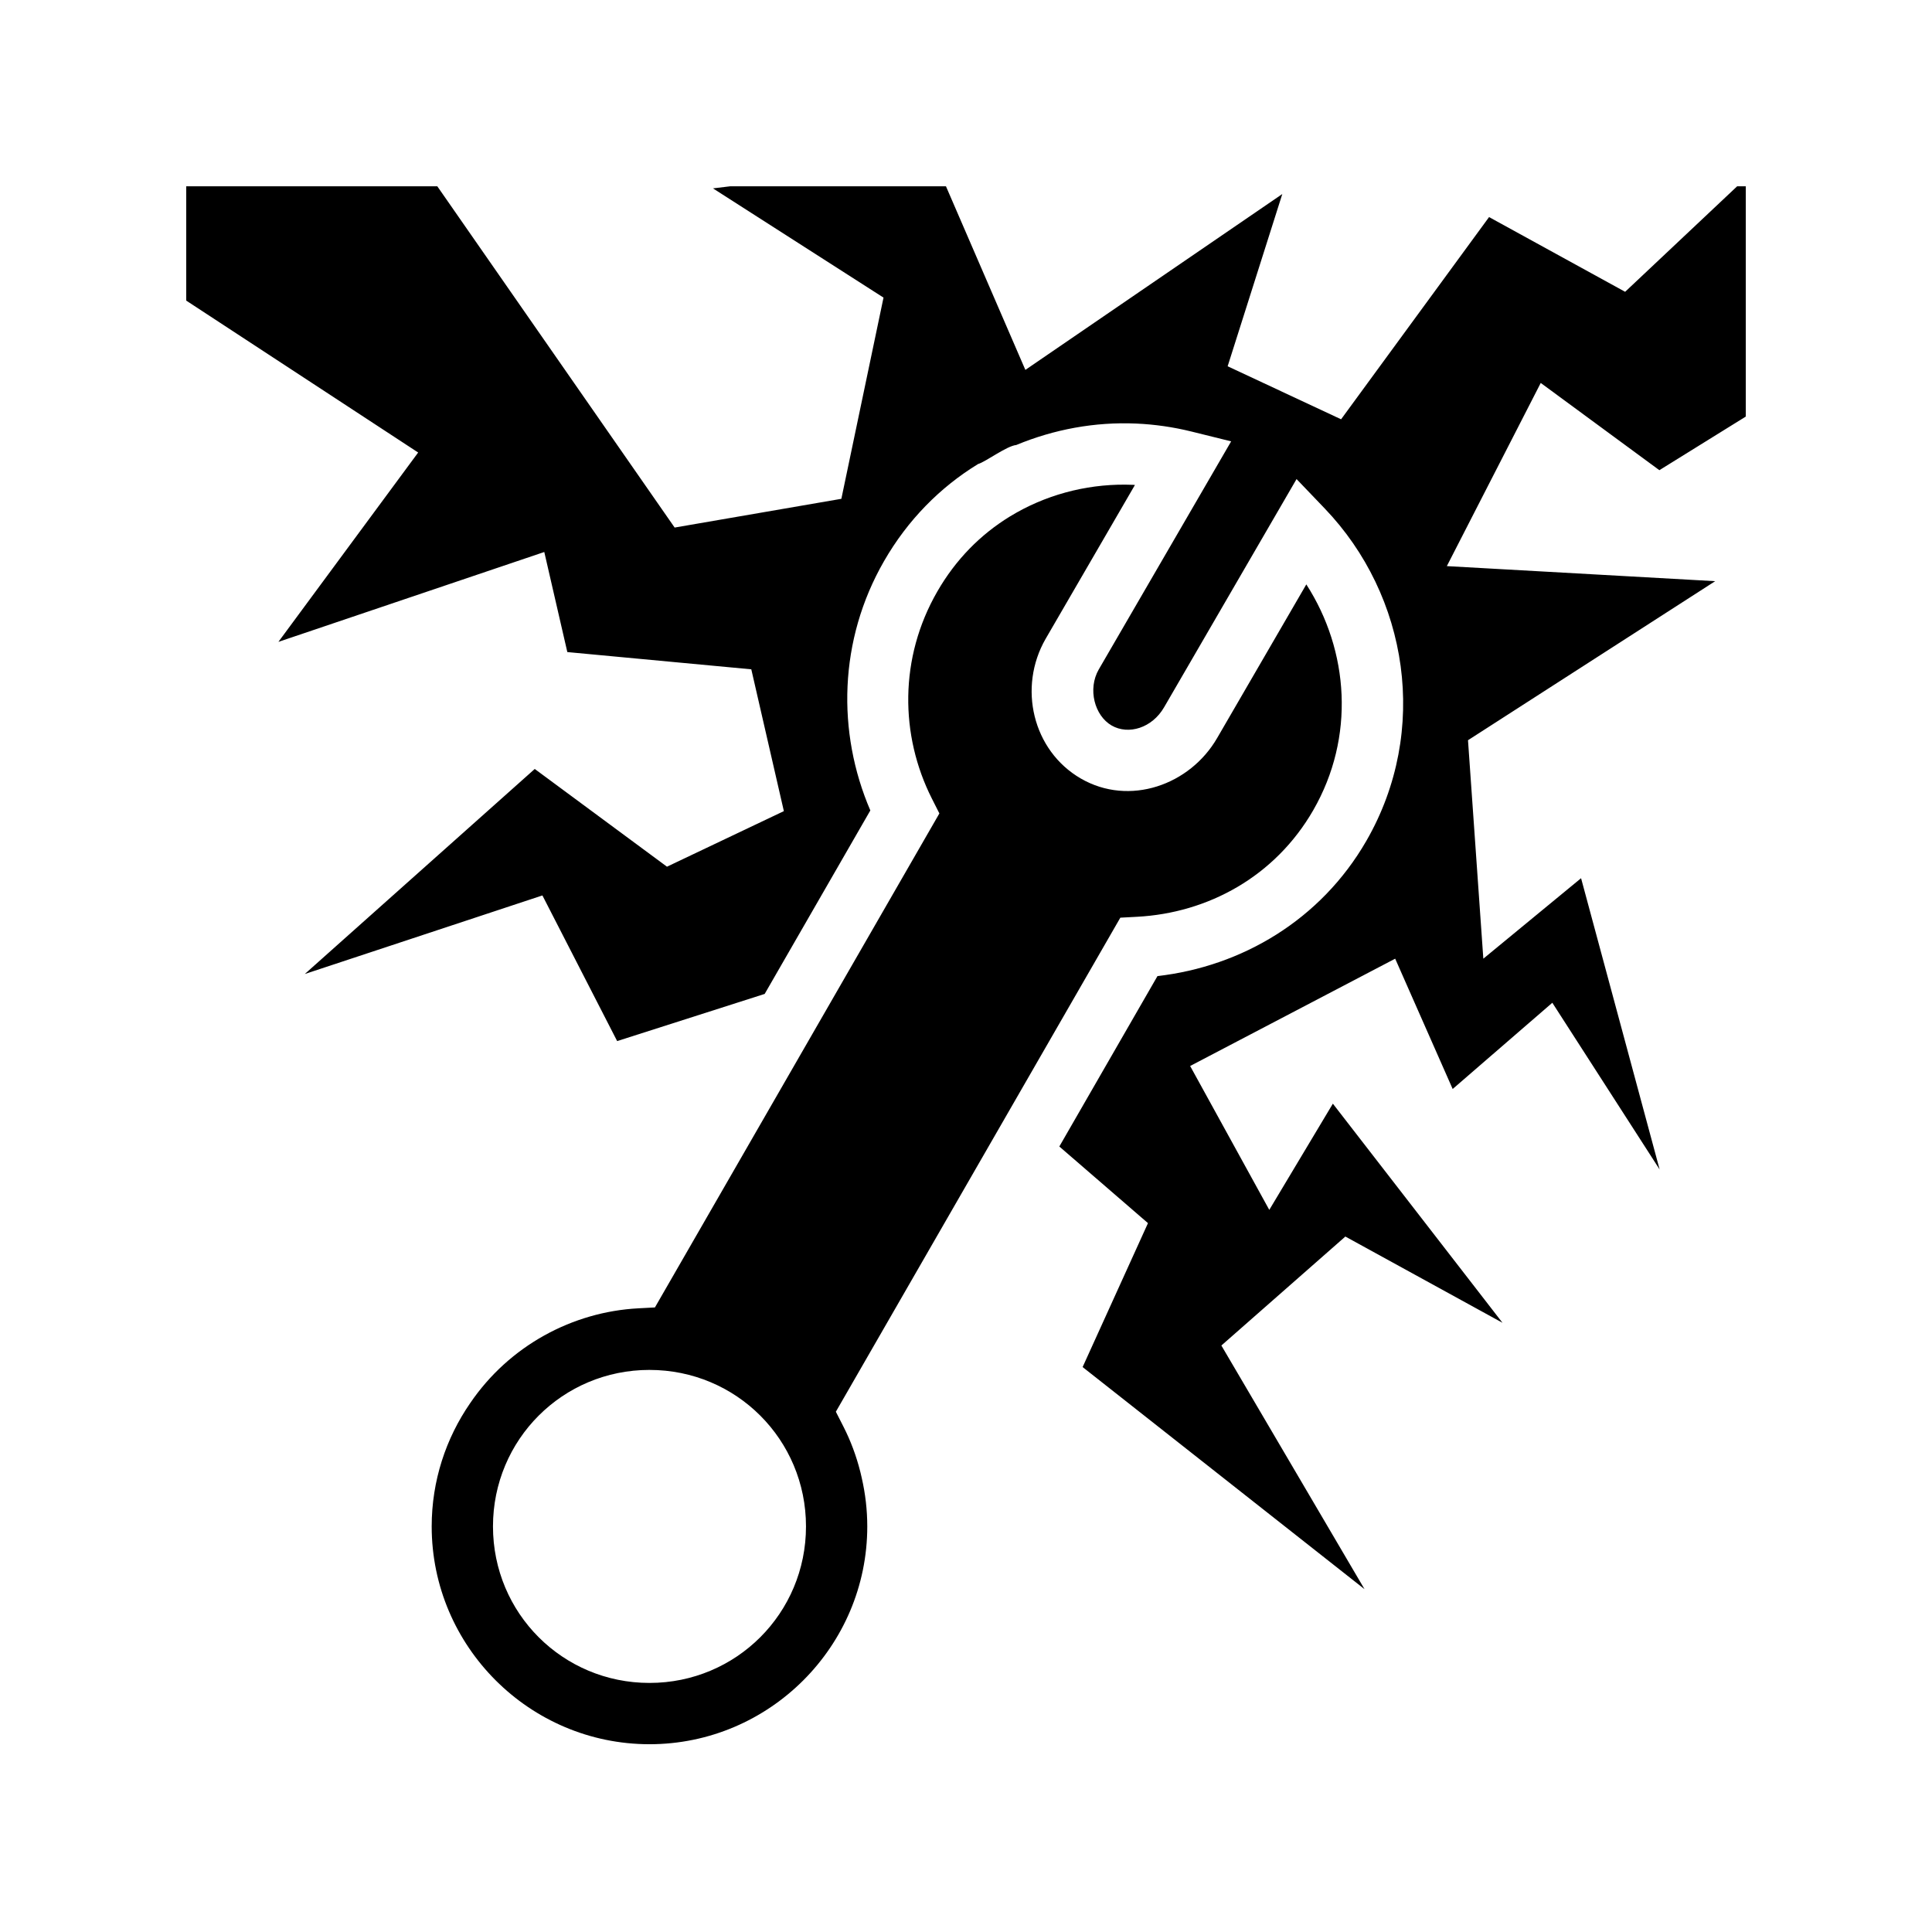 <svg xmlns="http://www.w3.org/2000/svg" width="100%" height="100%" viewBox="0 0 588.8 588.8"><path fill="currentColor" d="M56.755 56.775V91.61L127.44 137.91l-42.593 57.71 81.03-27.392 7.023 30.498 56.066 5.256 9.926 43.22-35.623 16.934-40.298-29.785-70.082 62.49 72.418-23.945 22.778 44.387 44.96-14.373 32.2-55.918c-10.238-23.8-9.676-51.92 4.183-75.996 7.208-12.53 17.085-22.504 28.644-29.575 2.33-0.675 8.71-5.517 11.648-5.802 11.515-4.78 23.982-7.087 36.537-6.534 5.638 0.248 11.288 1.053 16.863 2.433l12.088 2.99-40.34 69.5c-3.456 6.002-1.275 14.09 3.895 17.085l0.002 0.002c5.144 2.976 12.367 0.775 16.014-5.56l0.01-0.014 40.35-69.518 8.592 8.97c25.457 26.57 31.995 67.74 12.697 101.26-13.936 24.205-38.08 38.312-63.676 41.24l-29.91 51.937 27.017 23.355-19.92 43.863 85.913 67.684-43.625-74.252 37.785-33.21 47.89 26.284-51.698-66.78-19.377 32.37-24.12-43.85 62.49-32.706 17.52 39.714 30.37-26.28 32.705 50.81-23.944-88.77-29.788 24.526-4.672-66.577 75.338-48.472-81.787-4.59 28.616-55.82 36.155 26.585 26.335-16.34v-70.18h-2.63L495.278 88.93 453.81 66.157l-45.1 61.627-34.57-16.162 16.656-52.488-78.304 53.594-24.198-55.95h-65.783l-5.226 0.63 51.976 33.29-12.847 61.32-50.81 8.76-72.327-104H56.754zM342.96 147.7c-12.4-0.082-24.632 3.262-35.138 9.68l-0.102 0.06c-8.906 5.473-16.434 13.043-22.093 22.878v0.002c-11.596 20.143-11.392 43.746-1.618 63.08l2.277 4.504-86.692 150.553-5.068 0.27c-19.984 1.06-39.3 11.34-51.25 28.92-7.377 10.693-11.713 23.632-11.713 37.552 0 36.546 29.828 66.374 66.375 66.374 36.546 0 66.374-29.828 66.374-66.375 0-5.057-0.59-9.977-1.67-14.714-0.1-0.457-0.207-0.91-0.316-1.365-0.05-0.2-0.095-0.4-0.147-0.6-1.198-4.772-2.917-9.394-5.143-13.763l-2.3-4.513 86.698-150.57 5.07-0.27c21.685-1.153 42.1-12.294 53.73-32.492h-0.003c12.81-22.25 10.9-48.614-2.115-68.81l-27.14 46.76c-8.31 14.434-26.838 20.938-41.575 12.407H329.4c-14.713-8.522-19.23-27.812-10.73-42.583l0.01-0.016 27.206-46.868c-0.15-0.007-0.298-0.035-0.447-0.04-0.828-0.037-1.655-0.058-2.48-0.063zM197.94 417.5c26.45 0 47.696 21.244 47.696 47.697 0 26.45-21.244 47.696-47.697 47.696-26.454 0-47.696-21.245-47.696-47.697 0-26.454 21.243-47.698 47.695-47.698z" /></svg>